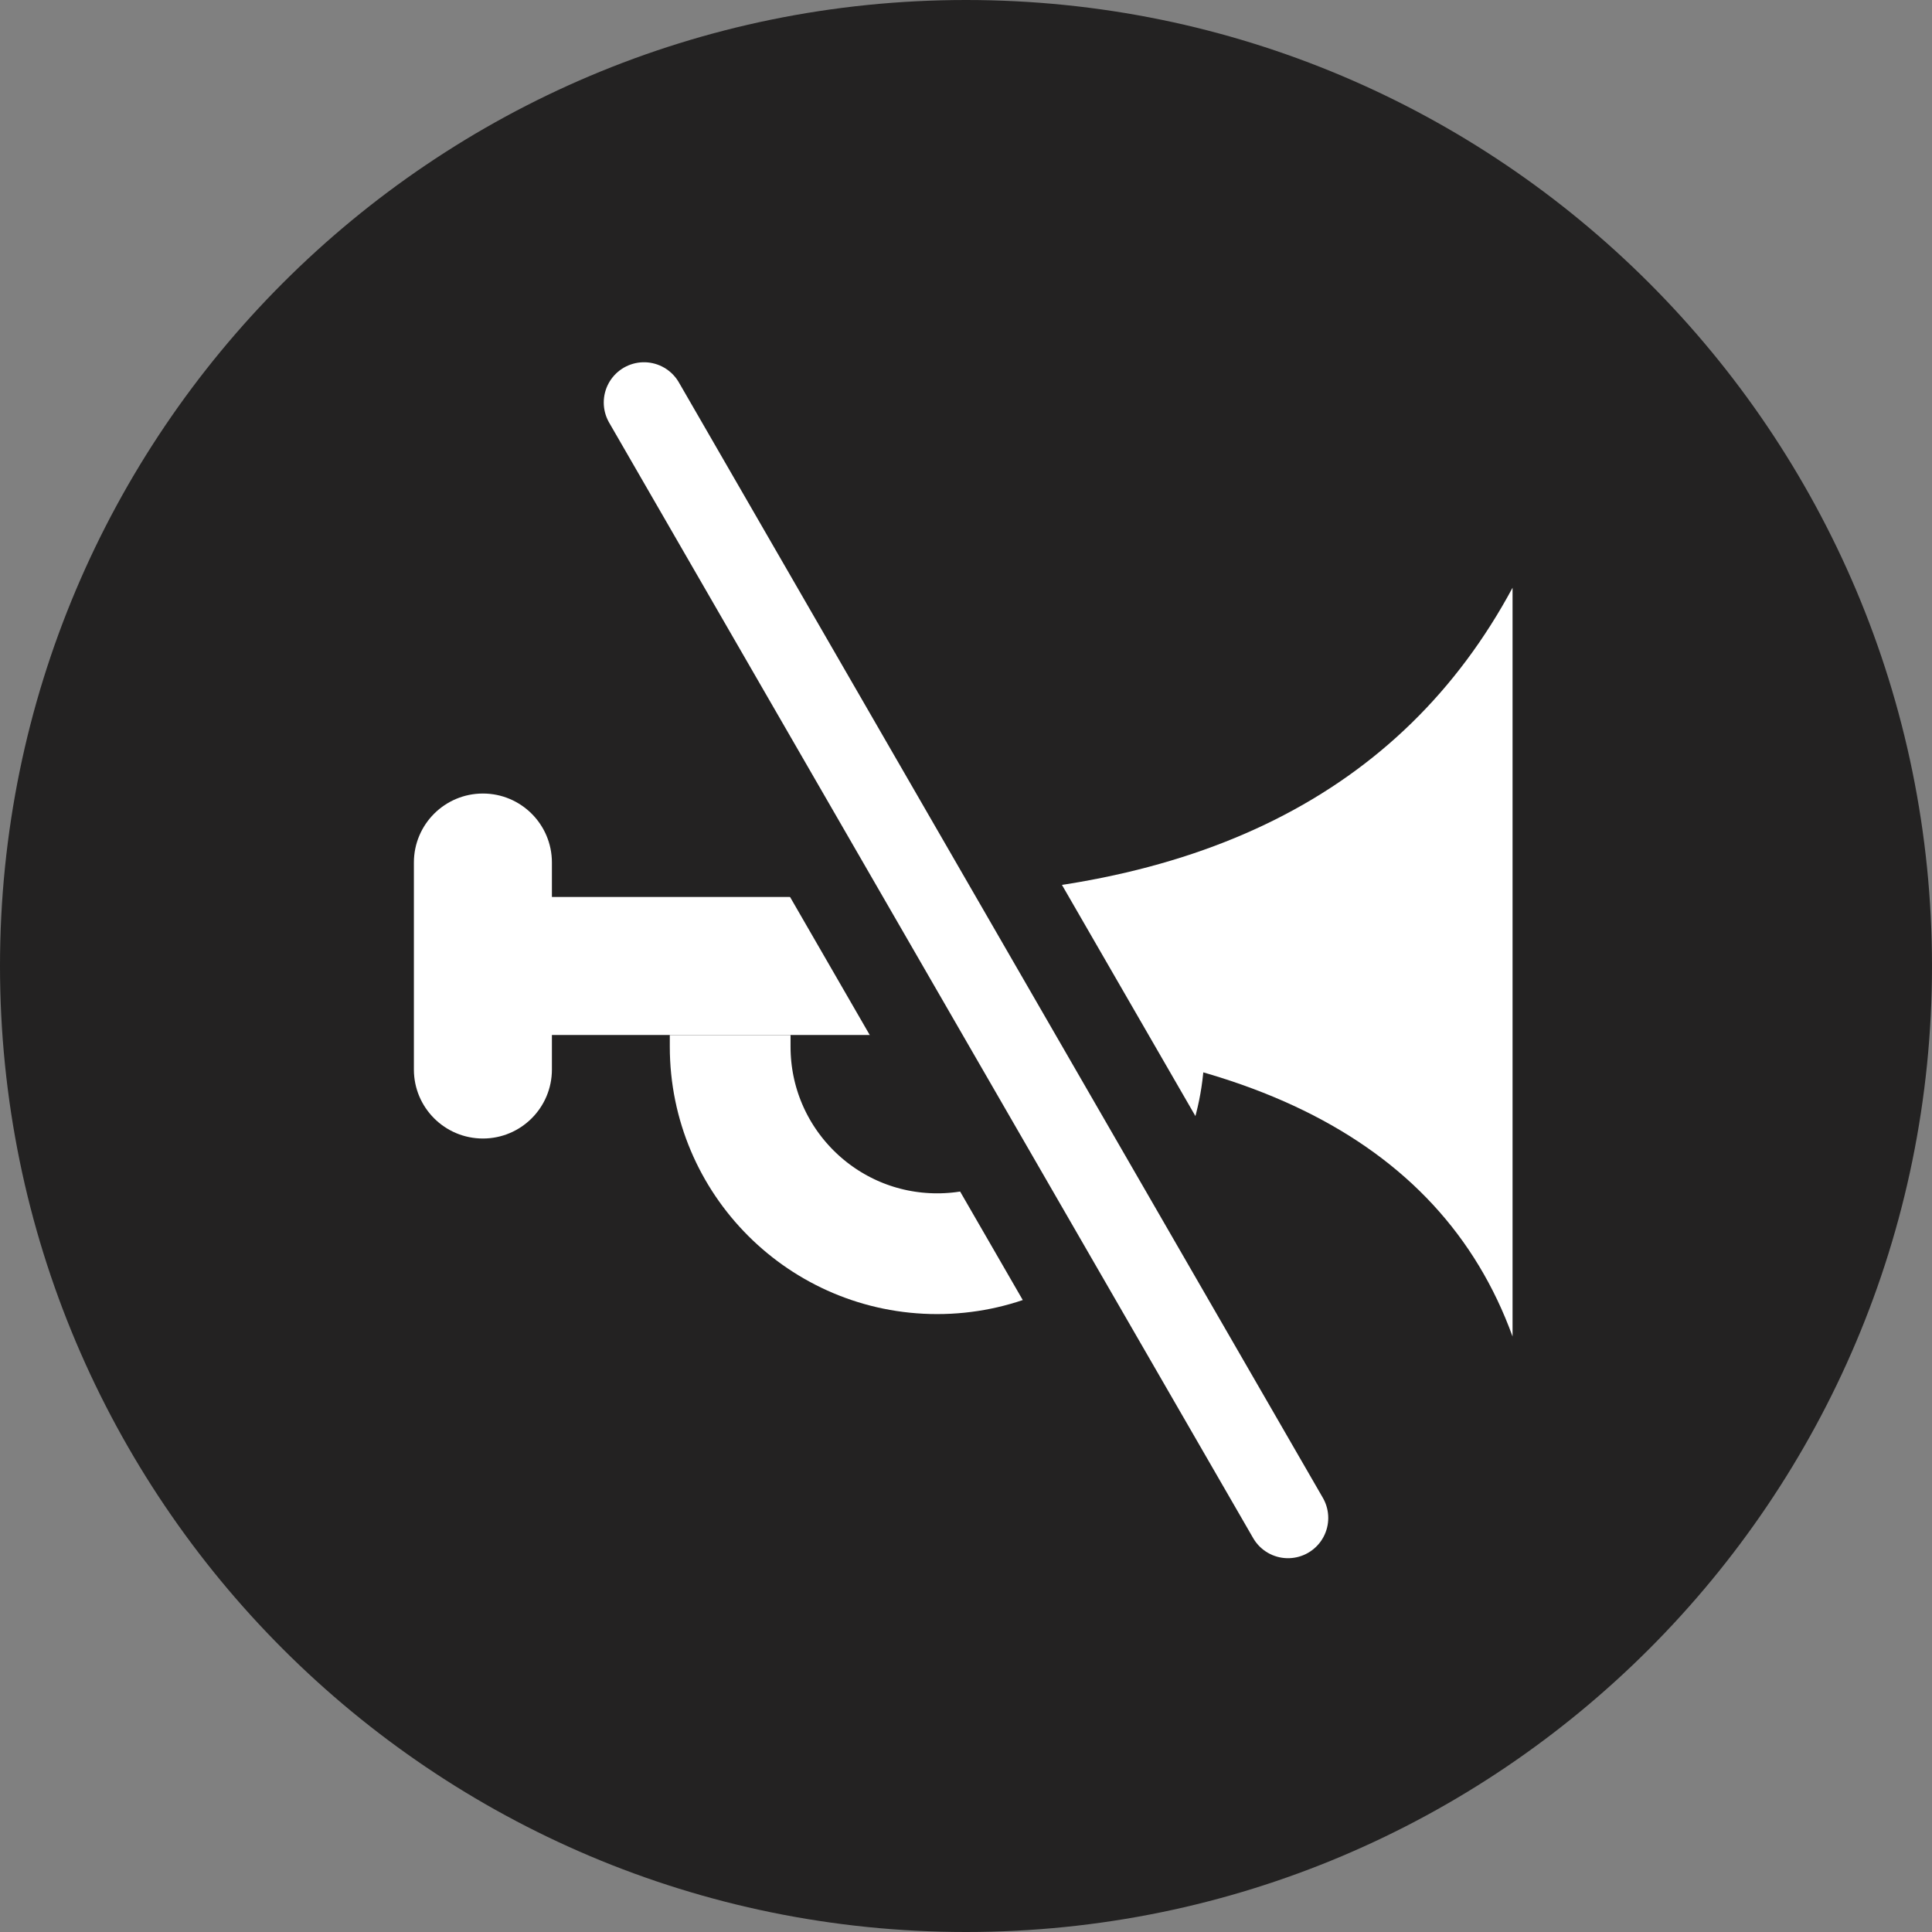 <svg width="48" height="48" viewBox="0 0 48 48" fill="none" xmlns="http://www.w3.org/2000/svg">
<rect x="0" y="0" width="48" height="48" fill="#808080" stroke="none"/>
<path d="M24 48C37.255 48 48 37.255 48 24C48 10.745 37.255 0 24 0C10.745 0 0 10.745 0 24C0 37.255 10.745 48 24 48Z" fill="#232222"/>
<path d="M13.712 21.429C13.712 20.482 12.944 19.715 11.998 19.715C11.051 19.715 10.283 20.482 10.283 21.429V26.572C10.283 27.519 11.051 28.286 11.998 28.286C12.944 28.286 13.712 27.519 13.712 26.572V21.429Z" fill="white"/>
<path d="M33.427 22.285H12.855V25.714H33.427V22.285Z" fill="white"/>
<path fill-rule="evenodd" clip-rule="evenodd" d="M37.579 14.602C34.825 19.724 29.709 22.285 22.231 22.285C22.215 22.799 22.215 23.942 22.231 25.714C30.65 25.714 35.766 28.211 37.579 33.205C37.579 28.945 37.579 22.744 37.579 14.602Z" fill="white"/>
<path d="M18.141 25.715V26.005C18.141 28.845 20.443 31.148 23.284 31.148C26.124 31.148 28.426 28.845 28.426 26.005V25.715" stroke="white" stroke-width="3"/>
<path d="M32 37.713L16 10" stroke="#232222" stroke-width="6"/>
<path d="M32 37.713L16 10" stroke="white" stroke-width="2" stroke-linecap="round"/>
</svg>
